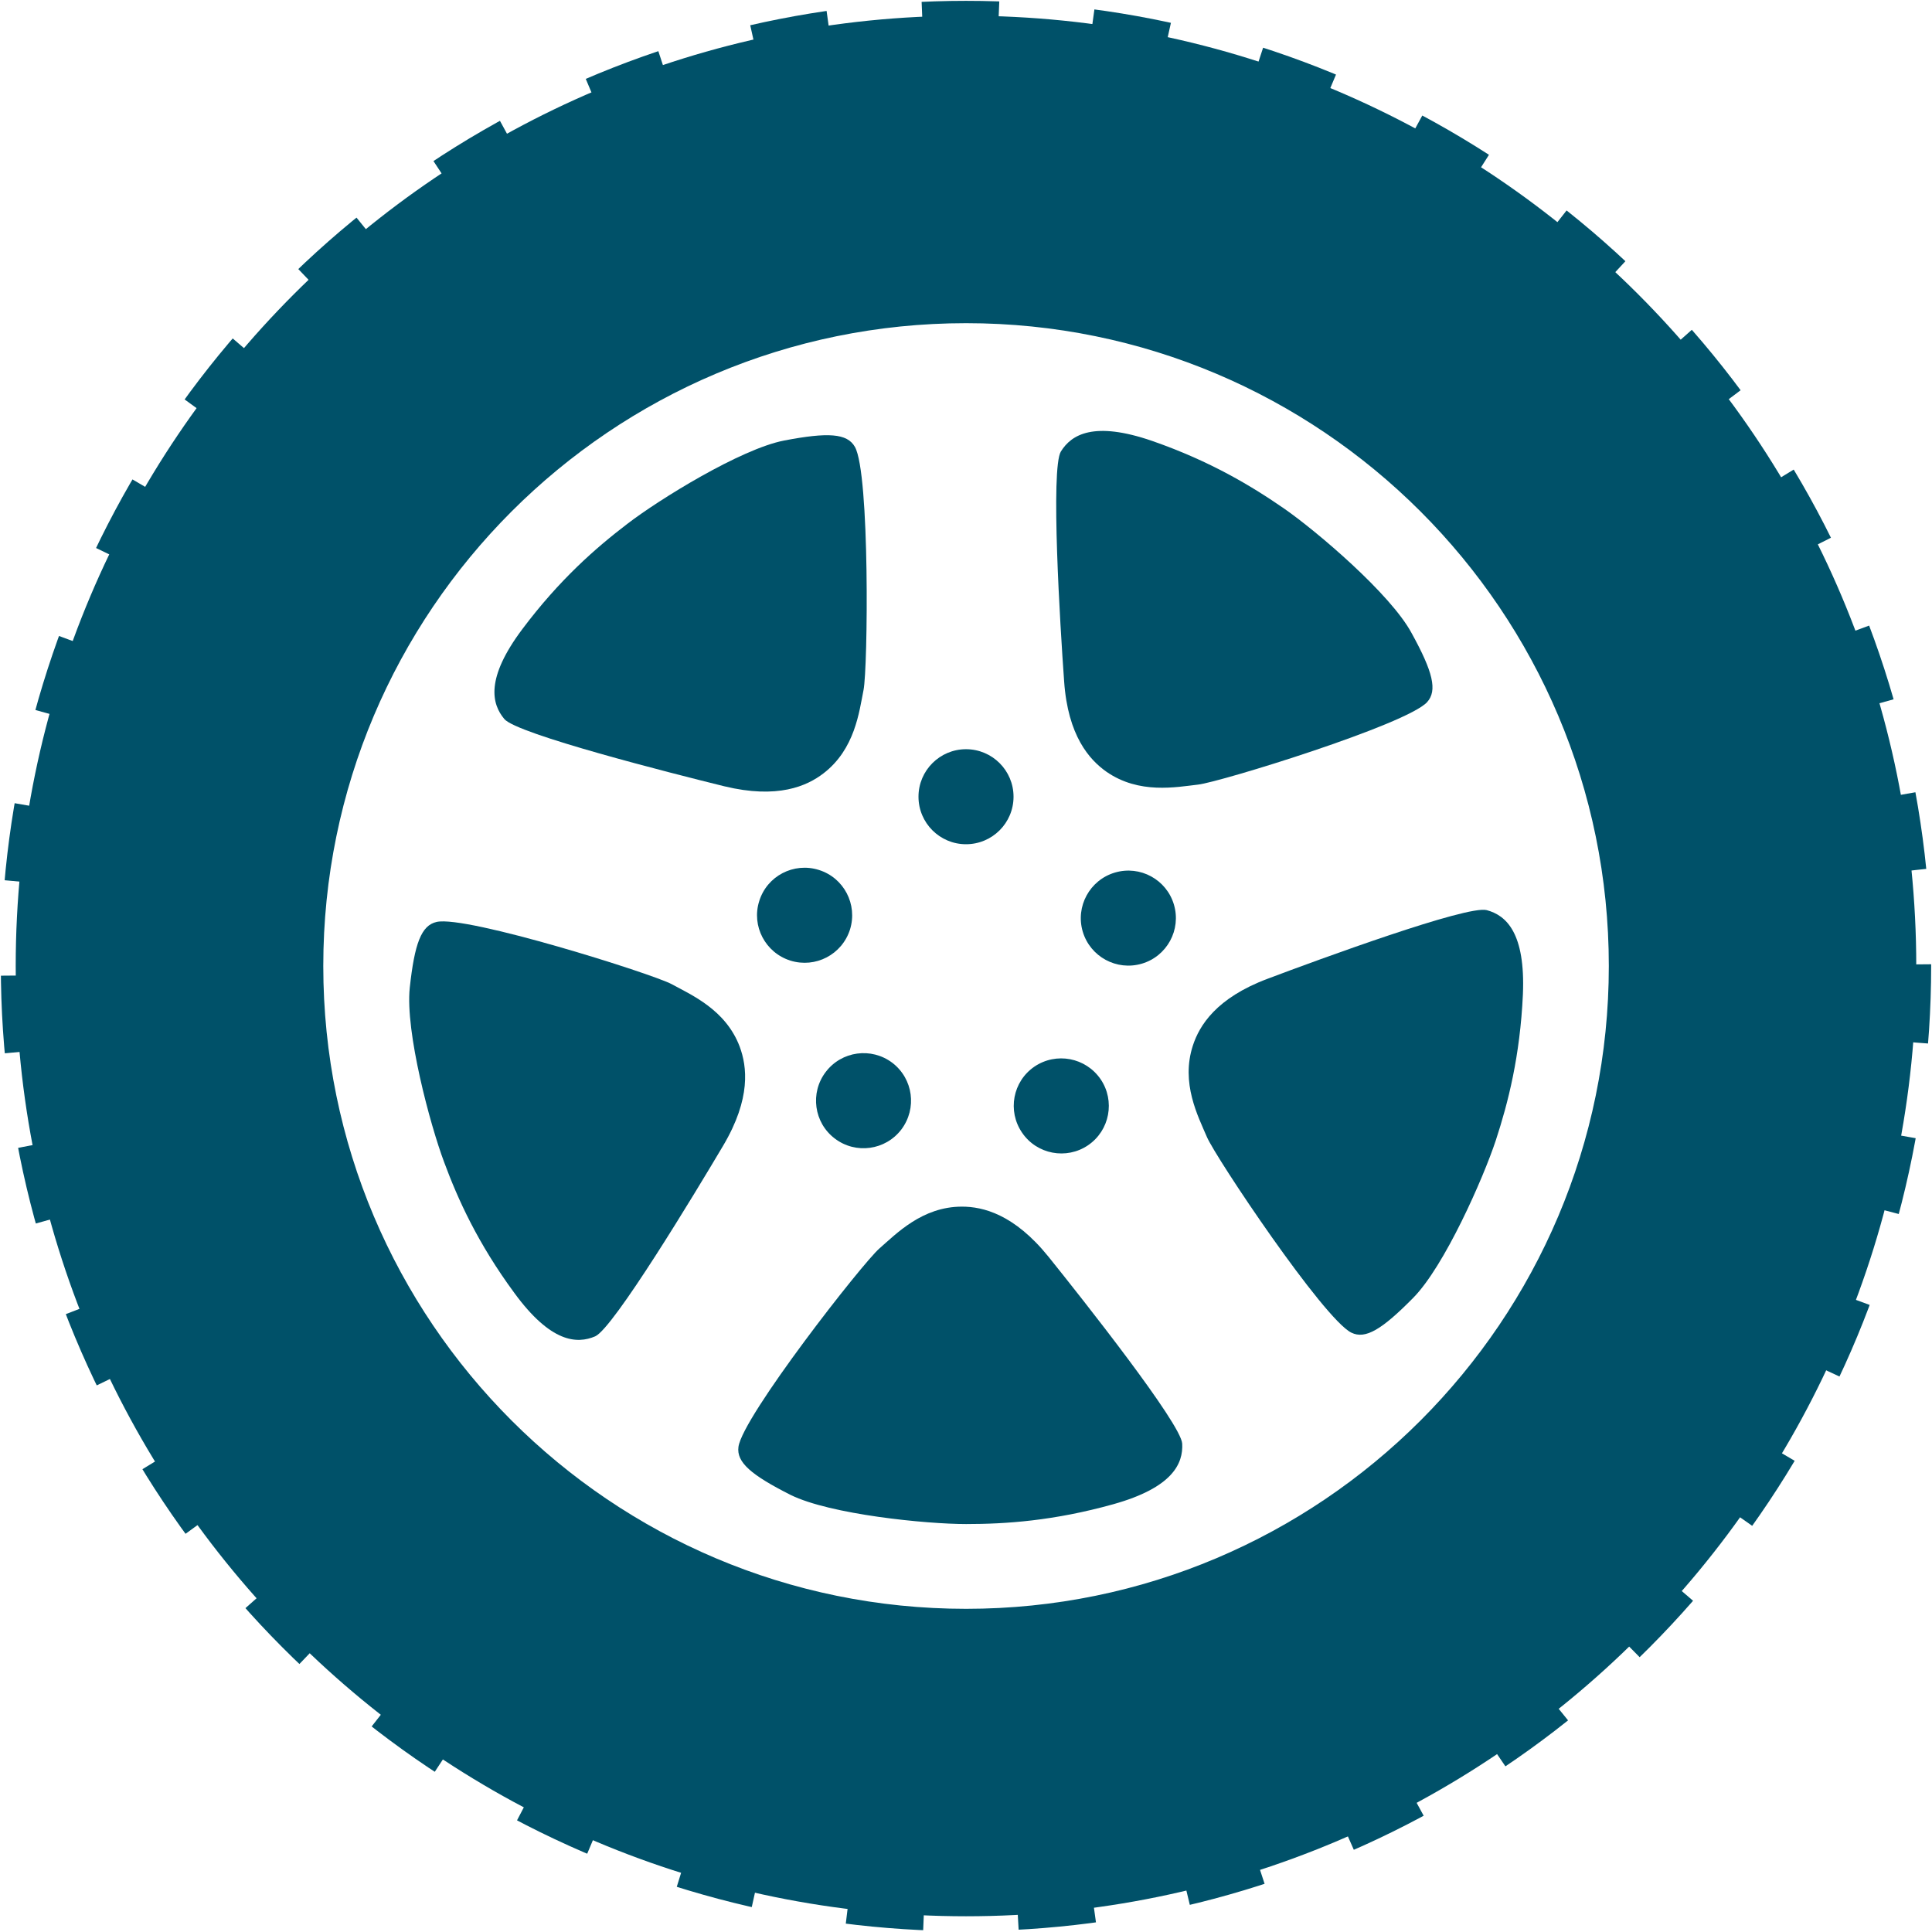 <?xml version="1.0" encoding="utf-8"?>
<!-- Generator: Adobe Illustrator 15.0.0, SVG Export Plug-In . SVG Version: 6.00 Build 0)  -->
<!DOCTYPE svg PUBLIC "-//W3C//DTD SVG 1.1//EN" "http://www.w3.org/Graphics/SVG/1.1/DTD/svg11.dtd">
<svg version="1.1" id="Layer_1" xmlns="http://www.w3.org/2000/svg" xmlns:xlink="http://www.w3.org/1999/xlink" x="0px" y="0px"
	 width="76px" height="76px" viewBox="0 0 76 76" enable-background="new 0 0 76 76" xml:space="preserve">
<g>
	
		<circle fill="none" stroke="#005169" stroke-width="1.538" stroke-miterlimit="10" stroke-dasharray="2.994,3.682" cx="38" cy="38" r="37.198"/>
</g>
<g>
	<path fill="#005169" d="M33.437,36.565c0.307-0.989-0.241-2.038-1.227-2.344c-0.986-0.31-2.037,0.238-2.343,1.223
		c-0.314,0.985,0.241,2.033,1.223,2.343C32.079,38.096,33.123,37.551,33.437,36.565z"/>
	<path fill="#005169" d="M32.48,42.171c-0.623,0.819-0.463,1.996,0.359,2.616c0.821,0.627,1.993,0.464,2.617-0.355
		c0.625-0.827,0.467-1.996-0.354-2.624C34.276,41.185,33.104,41.344,32.48,42.171z"/>
	<path fill="#005169" d="M38,33.21c1.032,0,1.87-0.835,1.87-1.869c0-1.033-0.838-1.869-1.87-1.869c-1.029,0-1.869,0.836-1.869,1.869
		C36.131,32.375,36.971,33.21,38,33.21z"/>
	<path fill="#005169" d="M42.802,45.051c0.854-0.582,1.072-1.747,0.493-2.598c-0.586-0.854-1.746-1.075-2.602-0.496
		c-0.854,0.584-1.072,1.744-0.487,2.6C40.785,45.41,41.951,45.63,42.802,45.051z"/>
	<path fill="#005169" d="M44.918,37.908c0.989-0.292,1.554-1.332,1.262-2.321c-0.291-0.989-1.331-1.555-2.32-1.263
		c-0.992,0.292-1.559,1.333-1.268,2.322C42.885,37.635,43.926,38.201,44.918,37.908z"/>
	<path fill="#005169" d="M28.487,30.929c2.103,0.511,3.256-0.007,3.906-0.507c1.241-0.953,1.405-2.424,1.576-3.278
		c0.172-0.858,0.252-8.521-0.339-9.564c-0.303-0.537-1.063-0.58-2.778-0.252c-1.712,0.328-4.94,2.329-6.173,3.278
		c-1.244,0.949-2.668,2.193-4.128,4.137c-1.461,1.945-1.212,2.949-0.709,3.545C20.35,28.878,26.391,30.412,28.487,30.929z"/>
	<path fill="#005169" d="M29.1,41.179c-0.547-1.461-1.91-2.044-2.676-2.464c-0.77-0.412-8.079-2.715-9.247-2.449
		c-0.605,0.135-0.869,0.85-1.058,2.588c-0.183,1.735,0.804,5.4,1.351,6.859c0.54,1.46,1.322,3.191,2.763,5.148
		c1.435,1.963,2.464,2.013,3.18,1.707c0.715-0.313,3.935-5.645,5.038-7.507C29.552,43.201,29.384,41.949,29.1,41.179z"/>
	<path fill="#005169" d="M38,0.618C17.354,0.618,0.618,17.354,0.618,38c0,20.645,16.736,37.381,37.382,37.381
		c20.645,0,37.381-16.736,37.381-37.381C75.381,17.354,58.645,0.618,38,0.618z M38.004,63.287C24.04,63.287,12.717,51.963,12.717,38
		c0-13.964,11.323-25.287,25.287-25.287c13.959,0,25.283,11.323,25.283,25.287C63.287,51.963,51.963,63.287,38.004,63.287z"/>
	<path fill="#005169" d="M50.526,20.014c-1.287-0.89-2.908-1.87-5.203-2.669c-2.296-0.791-3.176-0.251-3.589,0.413
		c-0.413,0.661-0.03,6.881,0.126,9.039c0.148,2.154,0.998,3.092,1.667,3.563c1.285,0.891,2.737,0.603,3.604,0.504
		c0.867-0.098,8.189-2.358,9.006-3.242c0.414-0.453,0.233-1.194-0.611-2.723C54.698,23.364,51.803,20.904,50.526,20.014z"/>
	<path fill="#005169" d="M41.246,49.438c-1.355-1.679-2.584-1.972-3.406-1.972c-1.563,0-2.584,1.069-3.246,1.645
		c-0.661,0.571-5.381,6.609-5.545,7.804c-0.083,0.608,0.496,1.105,2.051,1.891c1.562,0.771,5.34,1.146,6.903,1.146
		c1.558,0,3.445-0.125,5.789-0.779c2.344-0.656,2.754-1.605,2.713-2.383C46.464,56.009,42.601,51.123,41.246,49.438z"/>
	<path fill="#005169" d="M46.926,41.126c-0.486,1.48,0.207,2.792,0.547,3.592c0.339,0.806,4.601,7.177,5.688,7.706
		c0.55,0.271,1.203-0.125,2.427-1.366c1.23-1.239,2.761-4.709,3.253-6.199c0.485-1.479,0.954-3.313,1.066-5.738
		c0.103-2.43-0.661-3.114-1.421-3.318c-0.752-0.209-6.603,1.937-8.621,2.699C47.846,39.258,47.182,40.34,46.926,41.126z"/>
</g>
</svg>
